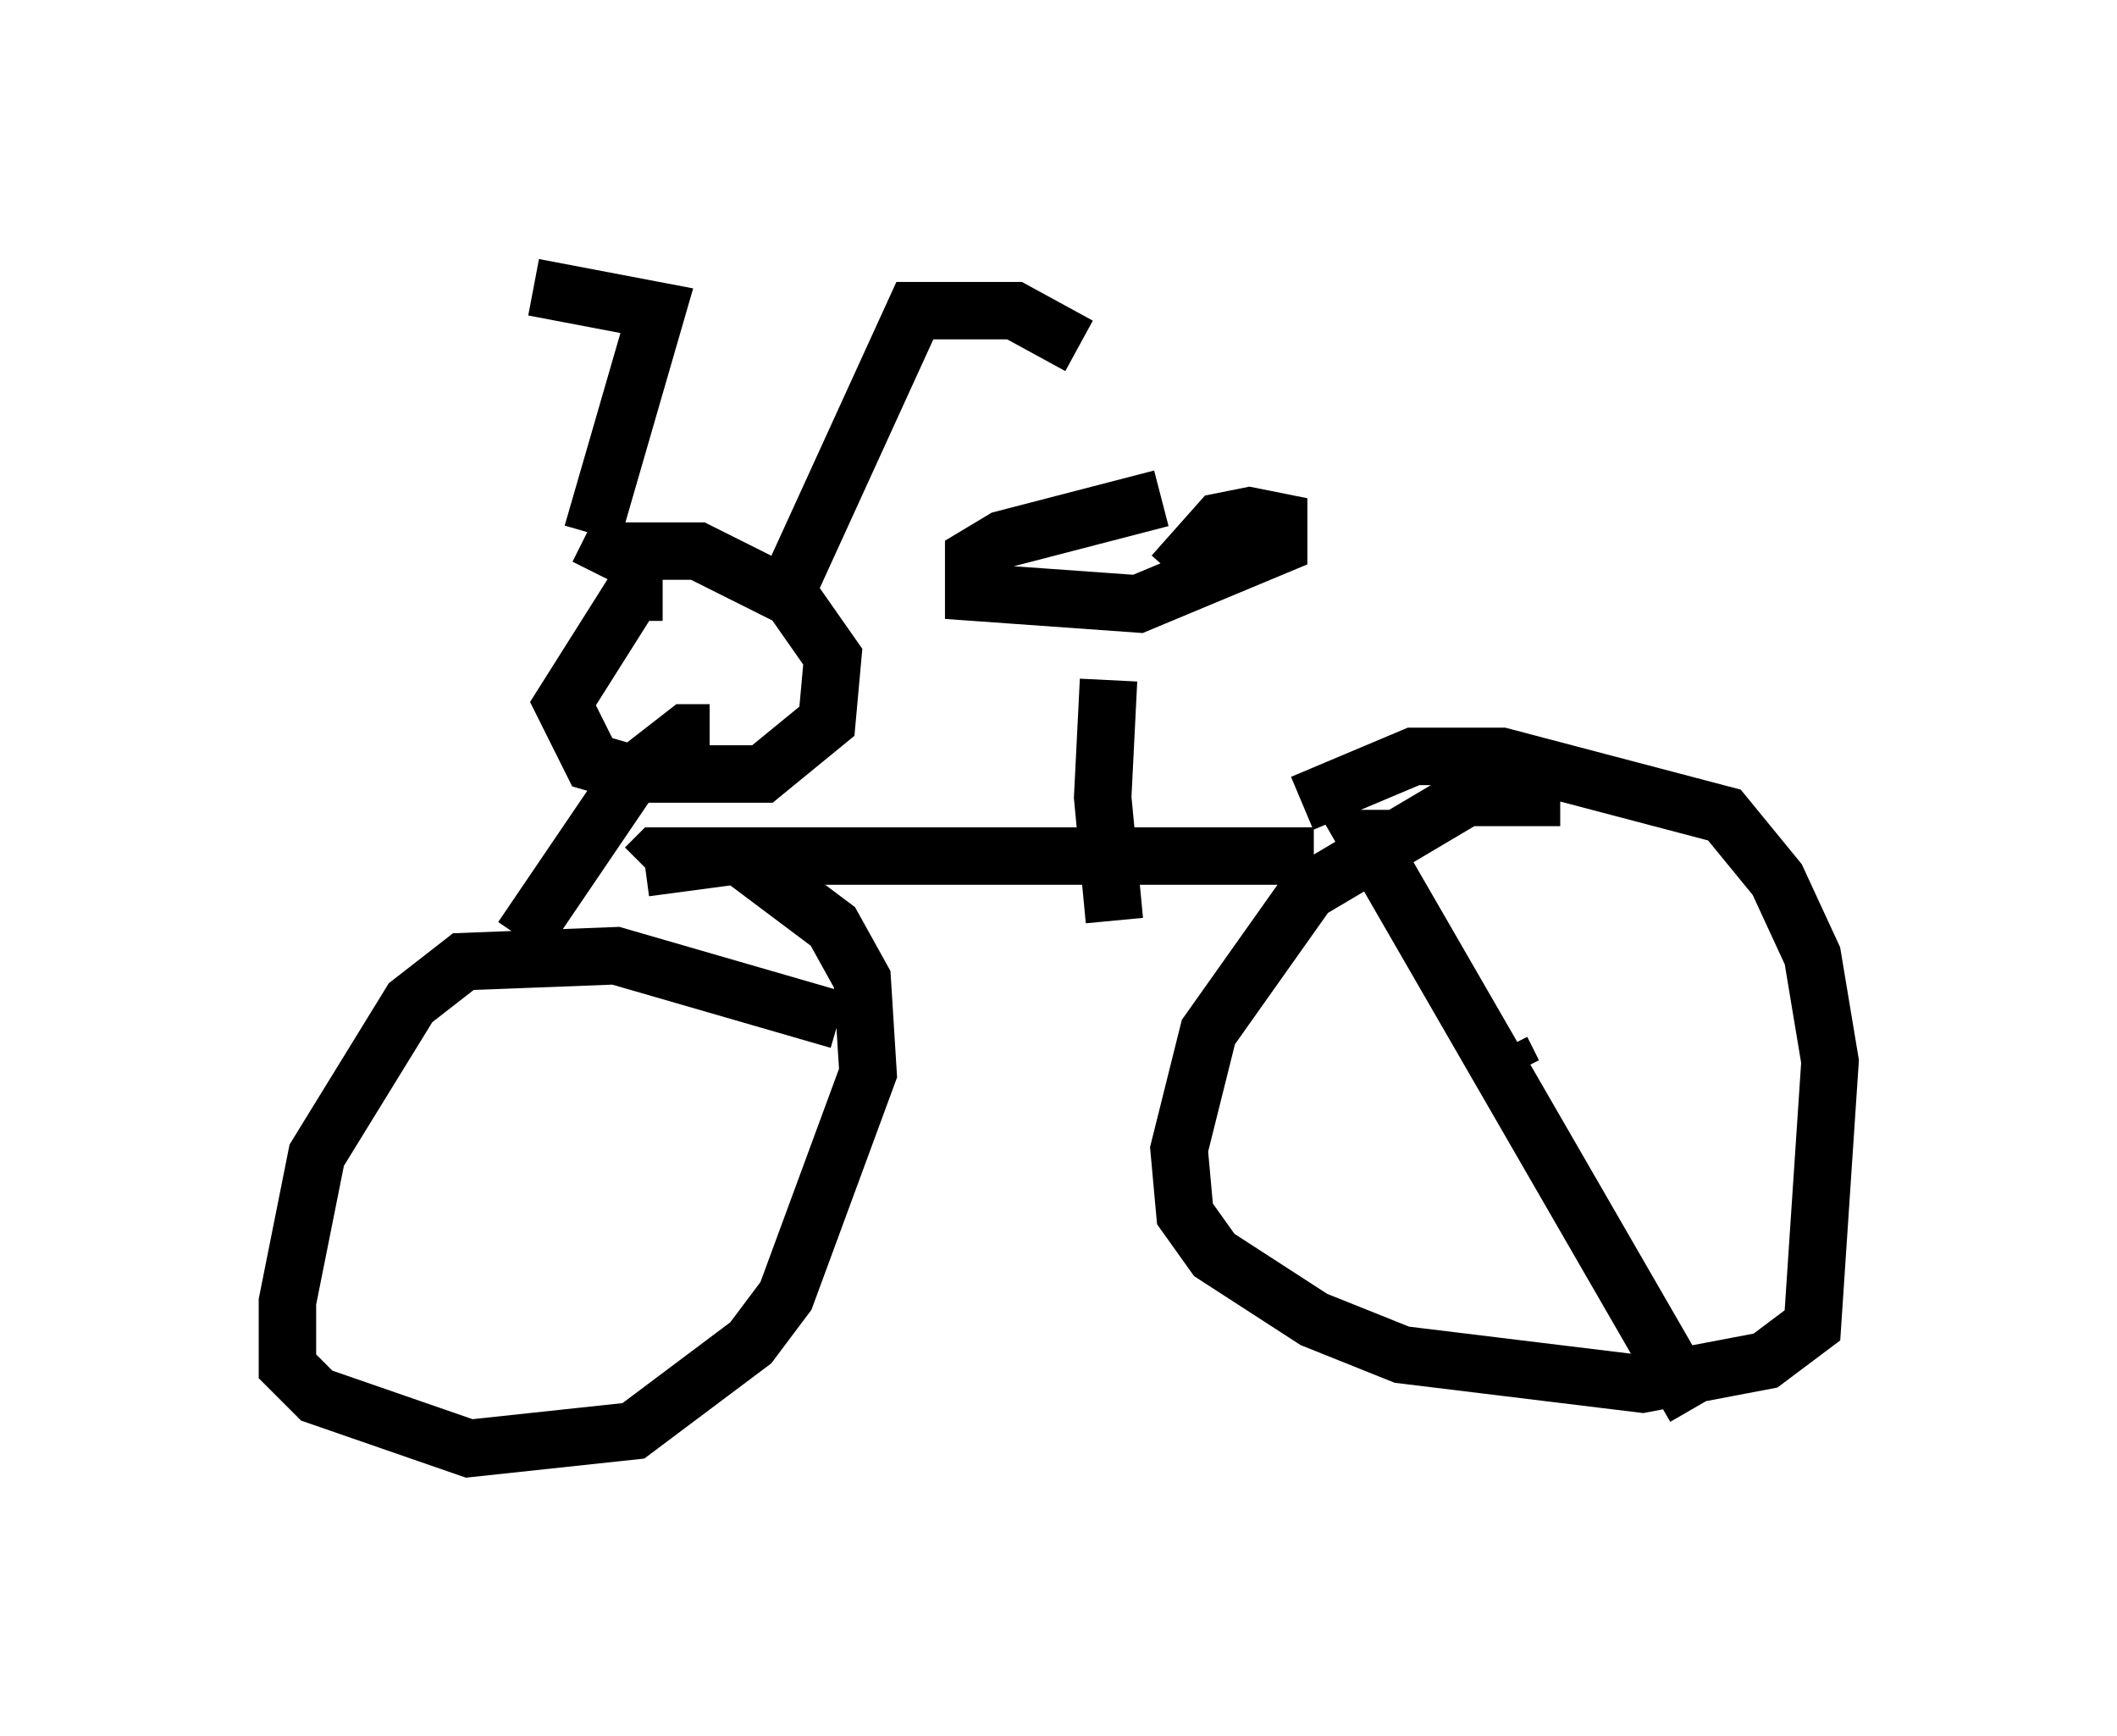 <?xml version="1.0" encoding="utf-8" ?>
<svg baseProfile="full" height="30.213" version="1.1" width="36.848" xmlns="http://www.w3.org/2000/svg" xmlns:ev="http://www.w3.org/2001/xml-events" xmlns:xlink="http://www.w3.org/1999/xlink"><defs /><rect fill="white" height="30.213" width="36.848" x="0" y="0" /><path d="M8.369, 5.306 m0.919, -0.306 l2.144, 0.408 -1.123, 3.879 m8.473, -3.267 l-1.123, -0.613 -1.735, 0.0 l-2.144, 4.696 m-2.246, 0.204 l-0.51, 0.0 -1.225, 1.94 l0.51, 1.021 0.715, 0.204 l2.246, 0.0 1.123, -0.919 l0.102, -1.123 -0.715, -1.021 l-1.633, -0.817 -1.531, 0.0 l-0.204, 0.408 m1.94, 2.756 l-0.408, 0.0 -0.919, 0.715 l-1.94, 2.858 m5.513, 1.429 l-3.879, -1.123 -2.654, 0.102 l-0.919, 0.715 -1.633, 2.654 l-0.51, 2.552 0.0, 1.123 l0.51, 0.51 2.654, 0.919 l2.858, -0.306 2.042, -1.531 l0.613, -0.817 1.429, -3.879 l-0.102, -1.633 -0.51, -0.919 l-1.633, -1.225 -1.429, 0.0 l-0.204, 0.204 m0.0, 0.0 l1.531, -0.204 10.106, 0.0 m-3.573, -3.063 l-0.102, 2.042 0.204, 2.144 m0.817, -7.35 l-2.756, 0.715 -0.51, 0.306 l0.0, 0.613 2.858, 0.204 l2.45, -1.021 0.0, -0.408 l-0.51, -0.102 -0.51, 0.102 l-0.817, 0.919 m6.738, 3.879 l-1.633, 0.0 -2.756, 1.633 l-1.735, 2.45 -0.51, 2.042 l0.102, 1.123 0.51, 0.715 l1.735, 1.123 1.531, 0.613 l4.185, 0.51 2.144, -0.408 l0.817, -0.613 0.306, -4.594 l-0.306, -1.838 -0.613, -1.327 l-0.919, -1.123 -3.879, -1.021 l-1.531, 0.0 -1.94, 0.817 m3.471, 4.288 l0.204, 0.408 m-2.144, -4.083 l-0.408, 0.0 5.717, 9.902 " fill="none" stroke="black" stroke-width="1" /></svg>
